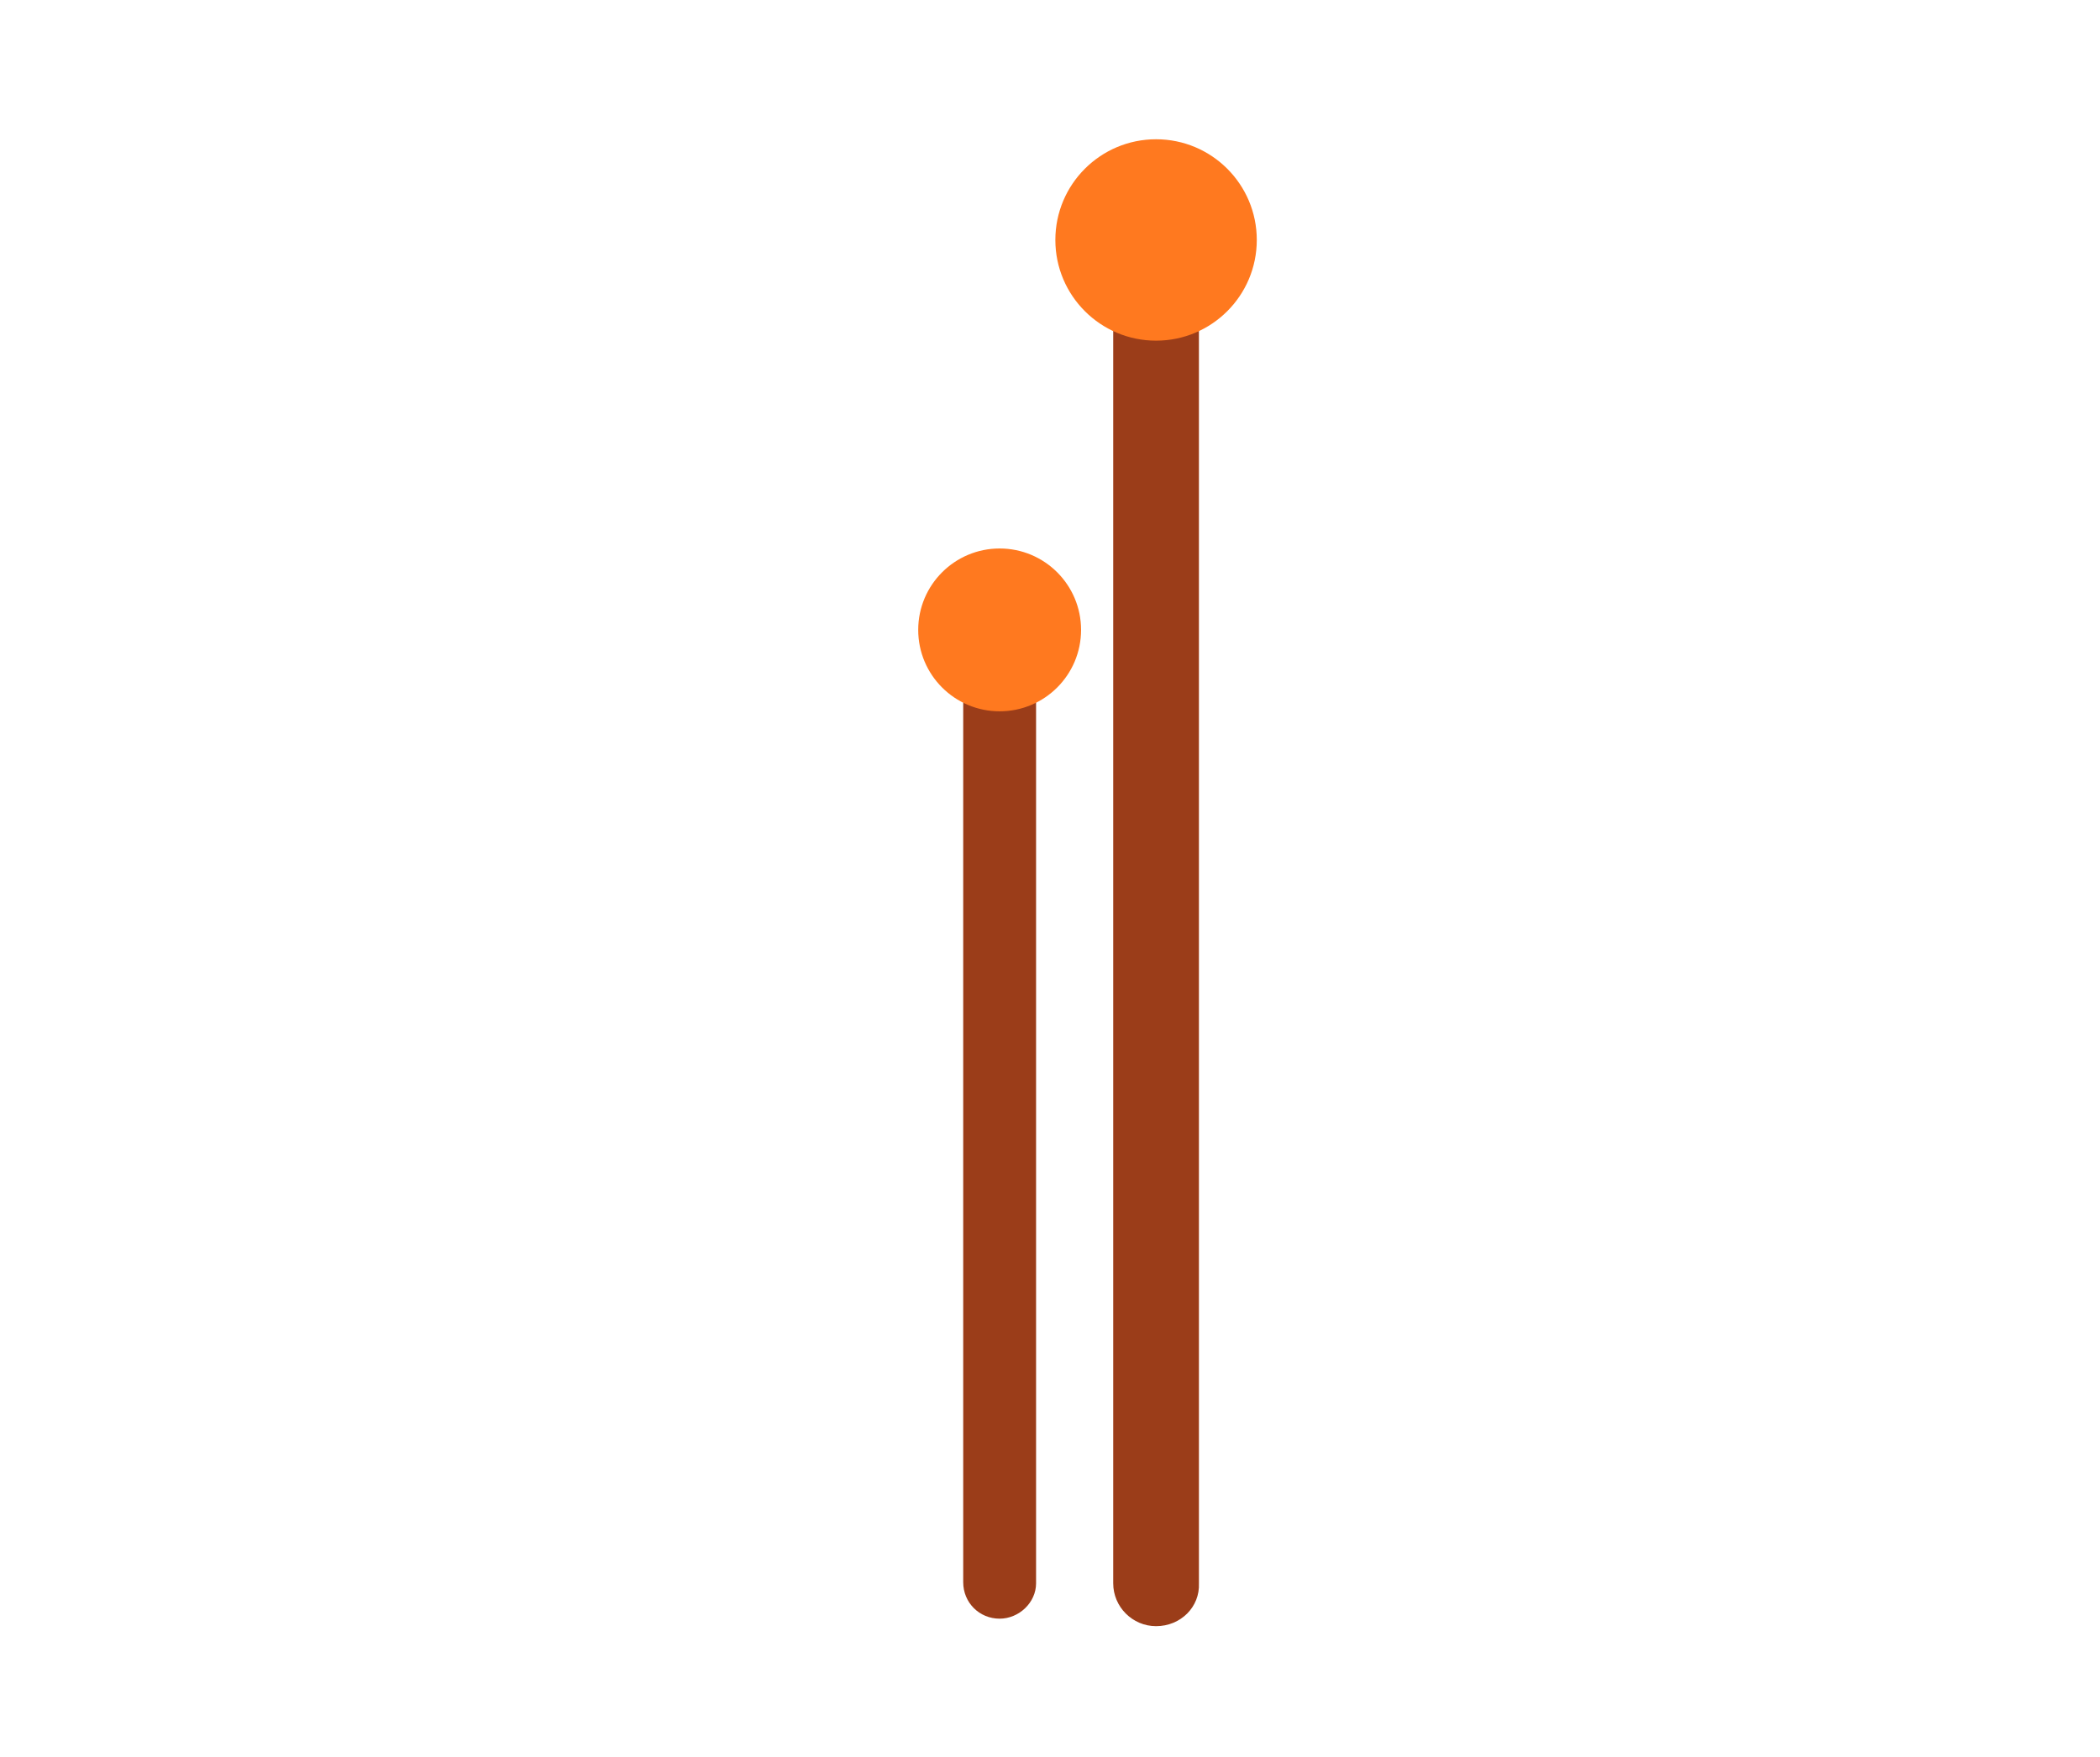 <?xml version="1.0" encoding="utf-8"?>
<!-- Generator: Adobe Illustrator 22.1.0, SVG Export Plug-In . SVG Version: 6.00 Build 0)  -->
<svg version="1.1" id="Layer_1" xmlns="http://www.w3.org/2000/svg" xmlns:xlink="http://www.w3.org/1999/xlink" x="0px" y="0px"
	 viewBox="0 0 196 164" style="enable-background:new 0 0 196 164;" xml:space="preserve">
<g>
	<g>
		<path style="fill:#9B3D19;" d="M107.9,151.8c-2.2,0-4-1.8-4-4V26c0-2.2,1.8-4,4-4s4,1.8,4,4v121.8
			C112,150,110.2,151.8,107.9,151.8z"/>
	</g>
	<g>
		<path style="fill:#9B3D19;" d="M93.3,151.1c-1.9,0-3.4-1.5-3.4-3.4V56.1c0-1.9,1.5-3.4,3.4-3.4s3.4,1.5,3.4,3.4v91.7
			C96.7,149.6,95.1,151.1,93.3,151.1z"/>
	</g>
	<g>
		<circle style="fill:#FF791F;" cx="93.3" cy="58.8" r="7.6"/>
	</g>
	<g>
		<circle style="fill:#FF791F;" cx="107.9" cy="22.4" r="9.4"/>
	</g>
</g>
</svg>
